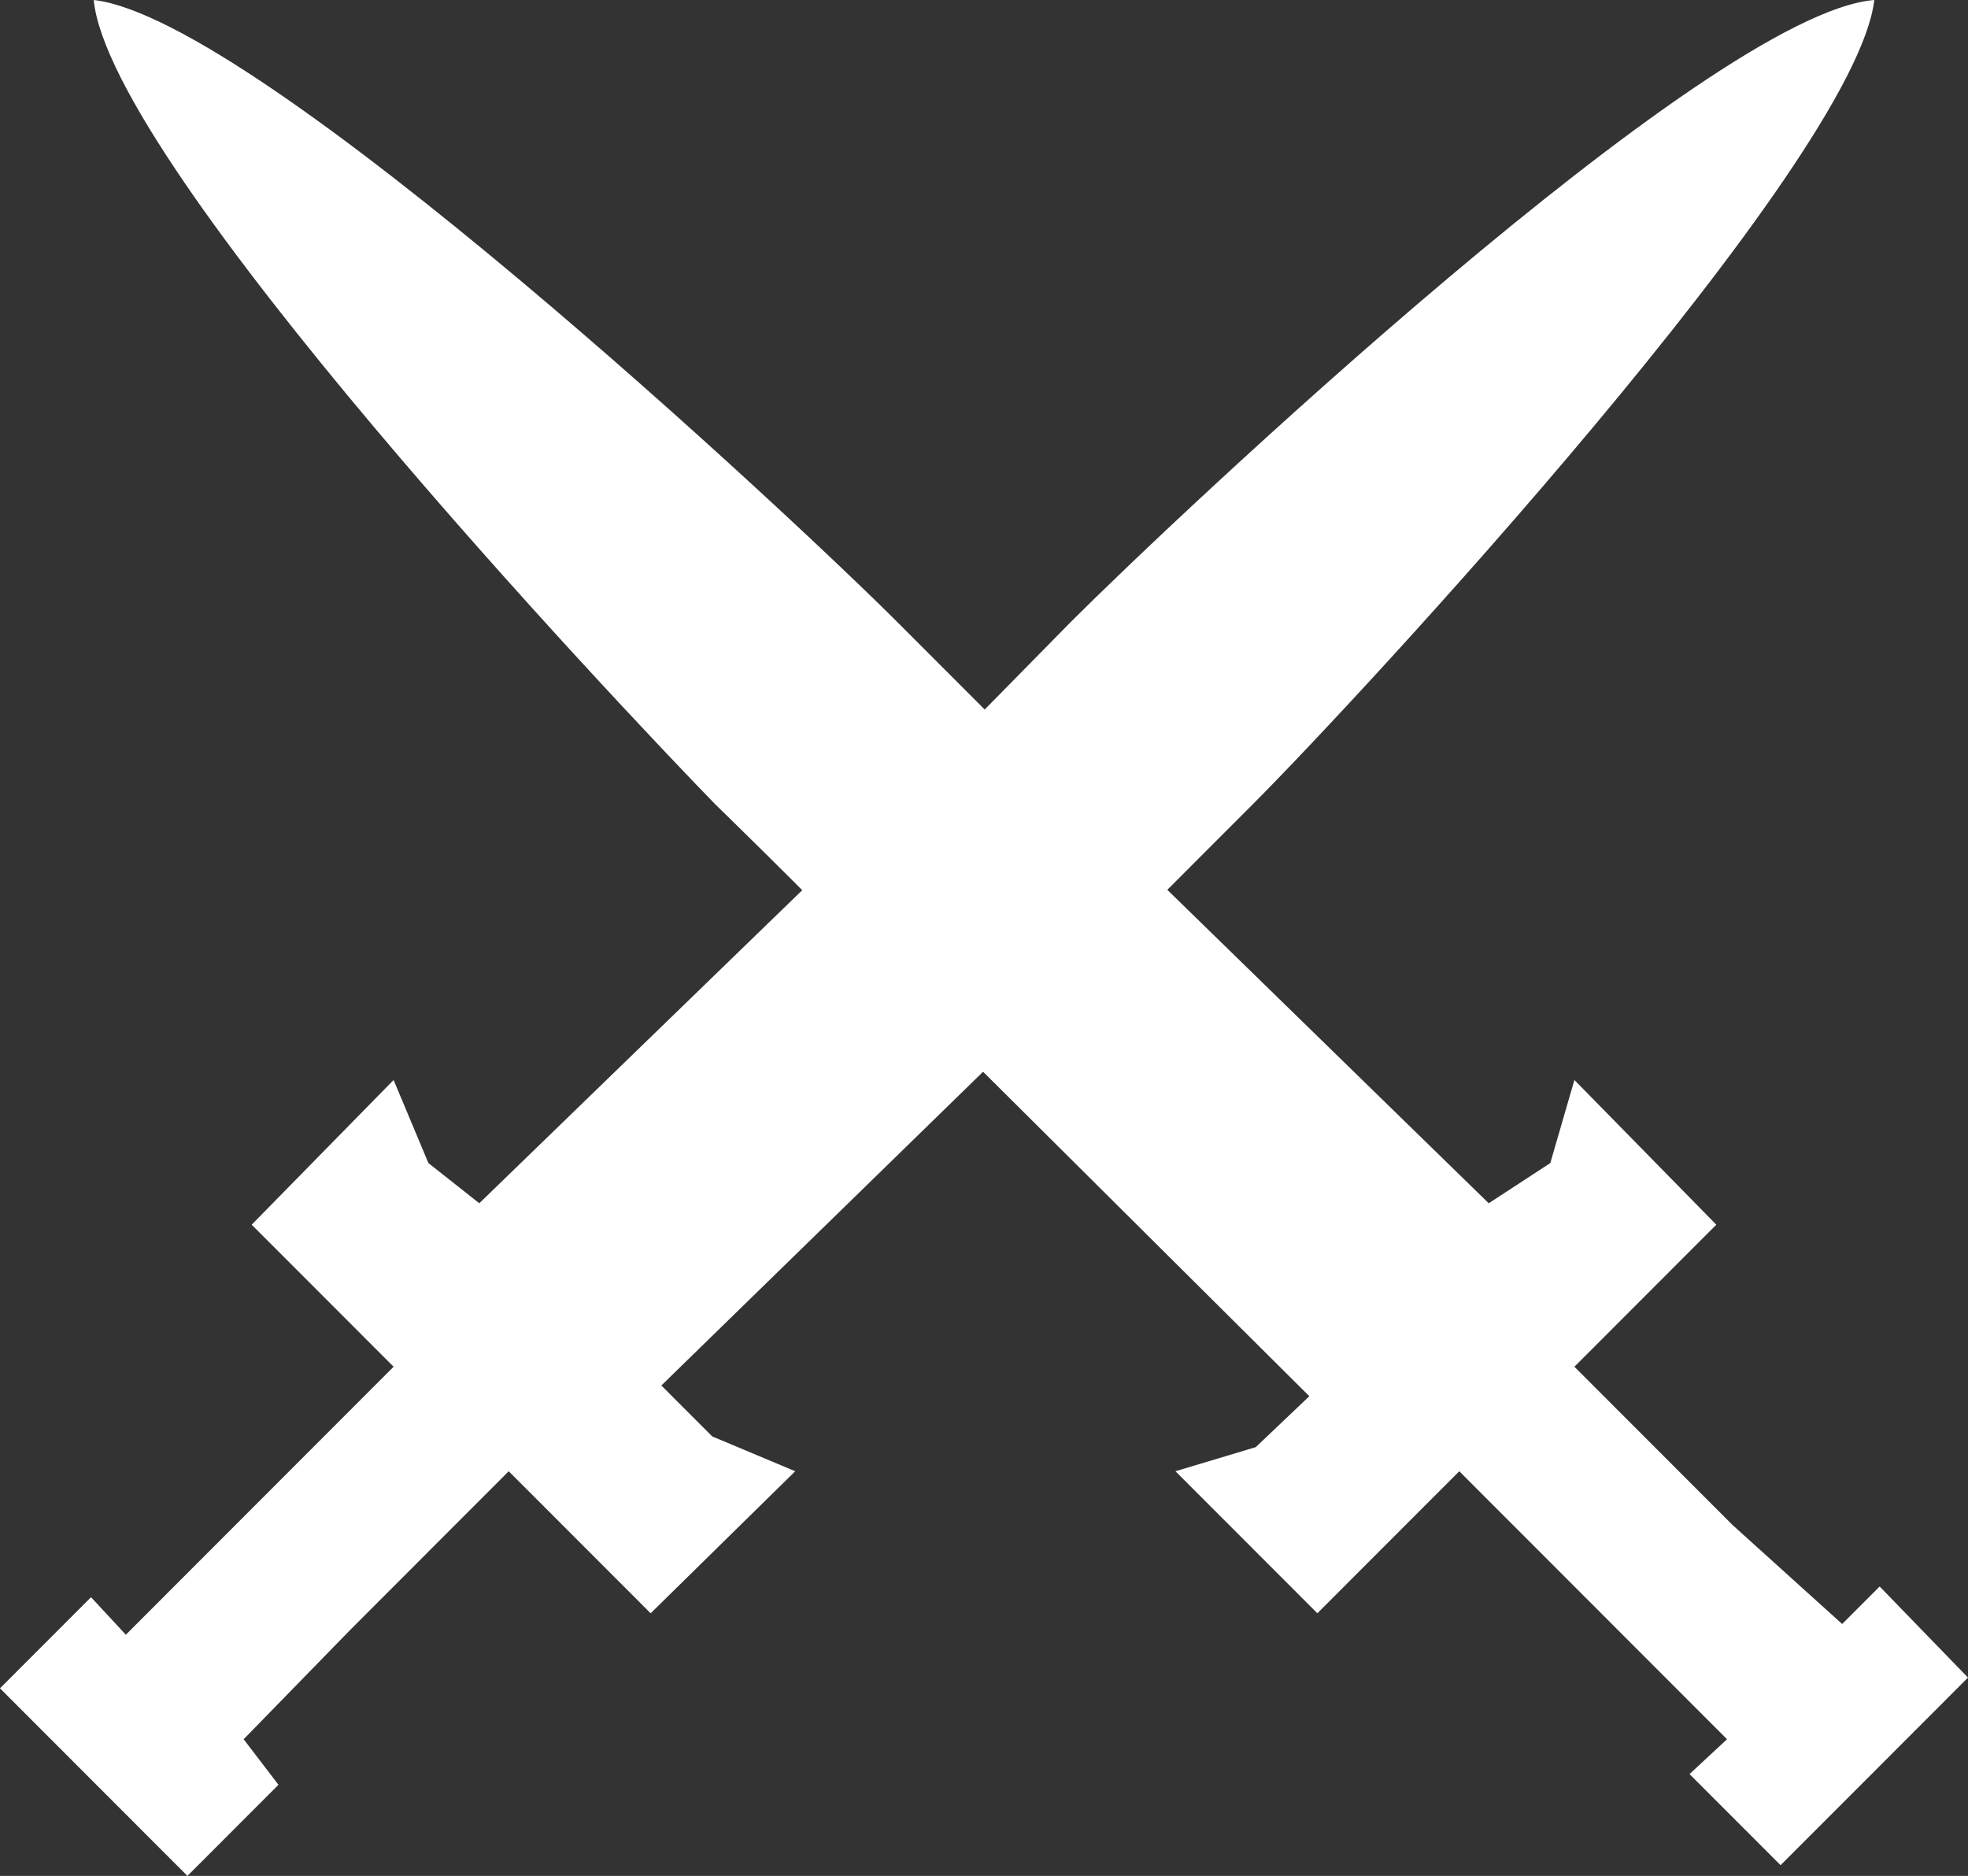 <svg width="1110" height="1058" viewBox="0 0 1110 1058" fill="none" xmlns="http://www.w3.org/2000/svg">
<rect x="0" y="0" width="1110" height="1058" fill="#333333" stroke="none"/>
<g clip-path="url(#clip0_648_1025)">
<mask id="mask0_648_1025" style="mask-type:luminance" maskUnits="userSpaceOnUse" x="-334" y="-229" width="1857" height="1535">
<path d="M1522.28 -228.226H-333.758V1305.87H1522.28V-228.226Z" fill="white"/>
</mask>
<g mask="url(#mask0_648_1025)">
<path d="M241.633 655.96L222 609.106L141.959 690.723L222 770.829L132.898 860.003L70.98 921.971L51.347 900.811L0 952.2L52.857 1005.1L105.714 1058L157.061 1006.61L137.429 980.917L197.837 918.949L286.939 829.774L366.98 909.88L448.531 829.774L401.714 810.126L373.02 781.409L608.612 551.671L706.775 453.429C764.163 395.994 1046.57 92.197 1057.14 0C963.51 7.557 661.469 293.217 604.082 350.651L510.449 445.871L270.327 678.631L241.633 655.96Z" fill="white"/>
<path d="M708.288 816.171L662.982 829.774L743.023 909.88L823.063 829.774L912.166 918.949L974.084 980.917L952.941 1000.57L1004.29 1051.95L1057.15 999.054L1110 946.154L1060.17 894.766L1039.02 915.926L977.104 860.003L888.002 770.829L968.043 690.723L888.002 609.106L874.41 655.96L839.676 678.631L604.084 448.894L505.921 350.651C448.533 293.217 146.492 10.58 52.859 0C61.921 93.709 347.349 395.994 403.227 453.429C403.227 453.429 450.043 498.771 498.37 548.649L738.492 787.454L708.288 816.171Z" fill="white"/>
</g>
</g>
<defs>
<clipPath id="clip0_648_1025">
<rect width="1110" height="1058" fill="white"/>
</clipPath>
</defs>
</svg>
